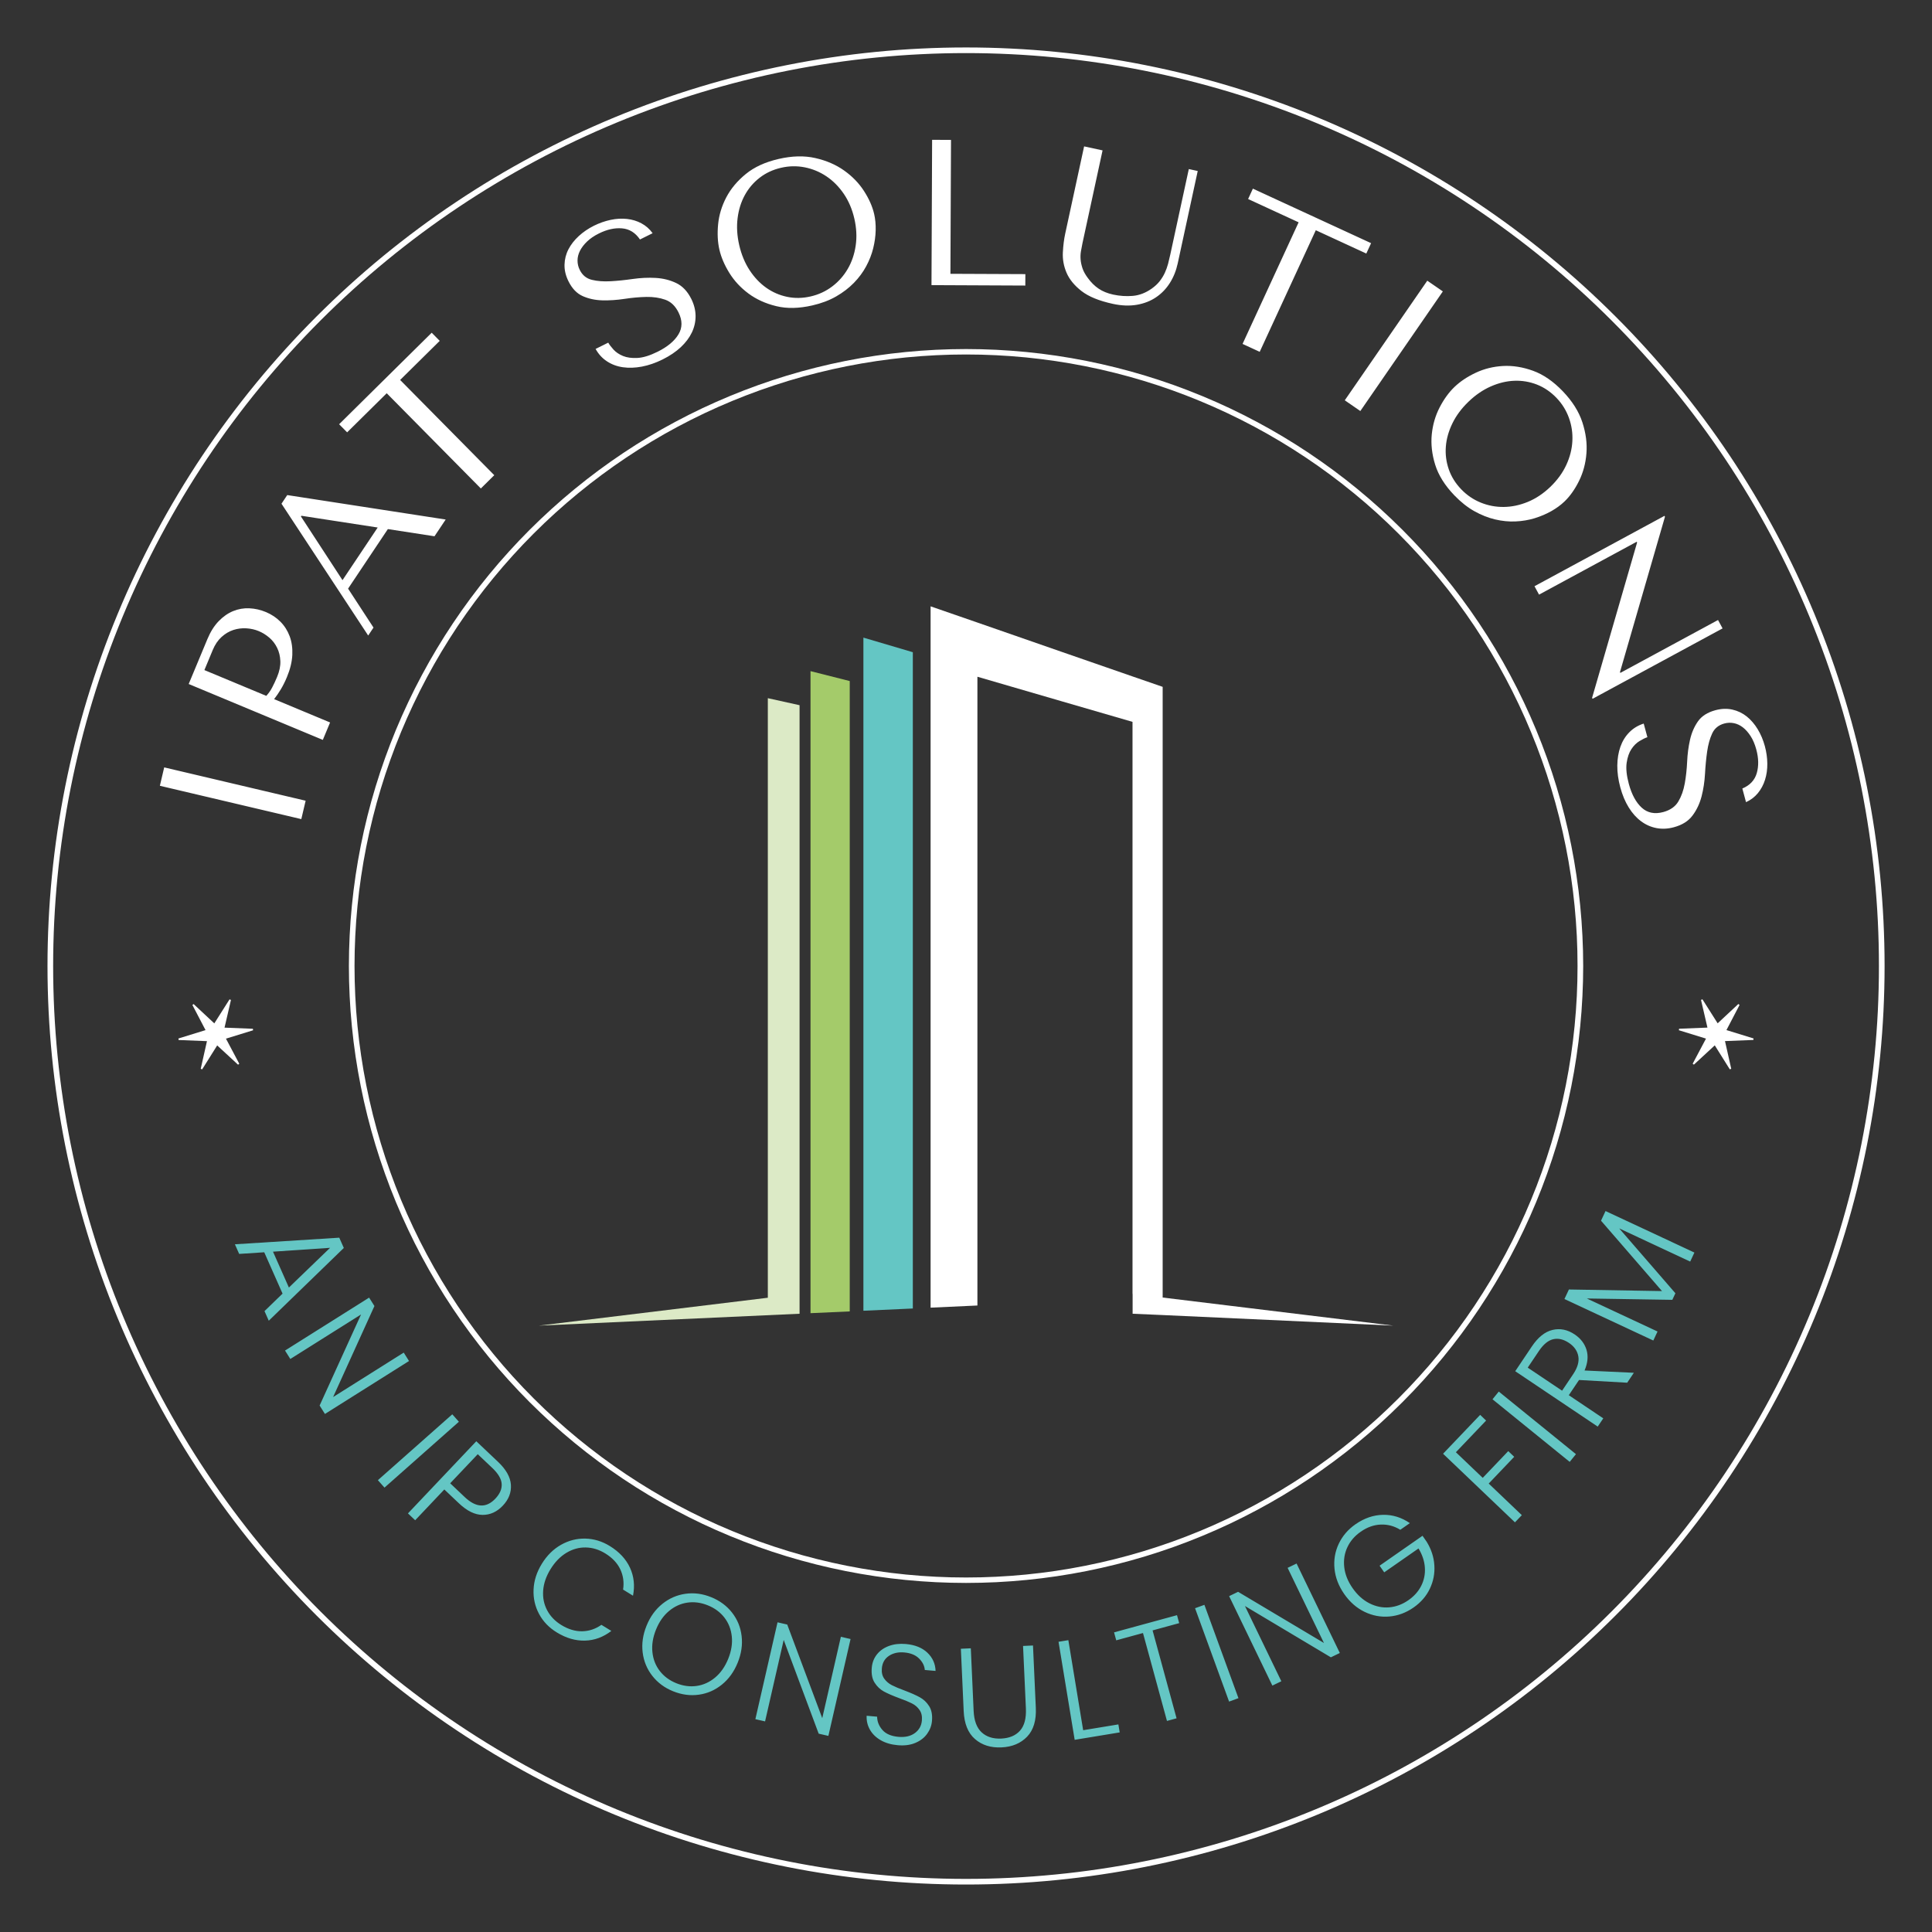 <svg xmlns="http://www.w3.org/2000/svg" xmlns:xlink="http://www.w3.org/1999/xlink" width="500" zoomAndPan="magnify" viewBox="0 0 375 375" height="500" preserveAspectRatio="xMidYMid meet" version="1.0"><rect x="0" y="0" width="375" height="375" fill="#333333" stroke="none"/><defs><clipPath id="022e53c9b1"><path d="M 180 117.691 L 270.441 117.691 L 270.441 257.305 L 180 257.305 Z M 180 117.691 " clip-rule="nonzero"/></clipPath><clipPath id="01835361c8"><path d="M 104.574 135 L 156 135 L 156 257.305 L 104.574 257.305 Z M 104.574 135 " clip-rule="nonzero"/></clipPath><clipPath id="e0983d5f9d"><path d="M 34 193 L 50 193 L 50 208 L 34 208 Z M 34 193 " clip-rule="nonzero"/></clipPath><clipPath id="a12360bdc2"><path d="M 27.578 227.516 L 21.906 184.086 L 65.336 178.418 L 71.008 221.848 Z M 27.578 227.516 " clip-rule="nonzero"/></clipPath><clipPath id="23faba25b3"><path d="M 32.289 212.961 L 29.48 191.457 L 50.988 188.648 L 53.797 210.152 Z M 32.289 212.961 " clip-rule="nonzero"/></clipPath><clipPath id="78b77d4d89"><path d="M 325 193 L 341 193 L 341 208 L 325 208 Z M 325 193 " clip-rule="nonzero"/></clipPath><clipPath id="801c16f8b5"><path d="M 346.508 234.484 L 352.18 191.055 L 308.75 185.387 L 303.078 228.816 Z M 346.508 234.484 " clip-rule="nonzero"/></clipPath><clipPath id="0fd82c3dc2"><path d="M 342.707 212.953 L 345.516 191.445 L 324.008 188.637 L 321.199 210.145 Z M 342.707 212.953 " clip-rule="nonzero"/></clipPath></defs><path fill="#ffffff" d="M 31.031 152.52 L 58.484 158.988 L 59.324 155.418 L 31.871 148.949 L 31.031 152.52 M 53.207 135.703 C 53.652 135.133 54.082 134.496 54.504 133.801 C 54.926 133.102 55.324 132.305 55.695 131.414 C 56.324 129.902 56.672 128.473 56.738 127.133 C 56.801 125.793 56.629 124.578 56.223 123.492 C 55.816 122.406 55.219 121.469 54.43 120.672 C 53.641 119.879 52.699 119.254 51.609 118.797 C 50.57 118.363 49.5 118.121 48.398 118.07 C 47.301 118.02 46.25 118.203 45.25 118.613 C 44.246 119.027 43.312 119.676 42.449 120.566 C 41.582 121.457 40.848 122.625 40.25 124.062 L 36.625 132.766 L 62.66 143.613 L 64.07 140.23 L 53.207 135.703 M 39.672 130.062 L 41.297 126.156 C 41.73 125.113 42.301 124.273 43.004 123.637 C 43.703 123 44.469 122.547 45.293 122.277 C 46.117 122.012 46.961 121.902 47.828 121.957 C 48.691 122.012 49.496 122.195 50.238 122.504 C 50.957 122.805 51.637 123.227 52.27 123.766 C 52.902 124.305 53.406 124.961 53.785 125.73 C 54.164 126.496 54.375 127.355 54.414 128.305 C 54.457 129.254 54.246 130.285 53.781 131.402 C 53.461 132.172 53.133 132.863 52.805 133.484 C 52.473 134.102 52.098 134.629 51.684 135.066 L 39.672 130.062 M 75.285 102.695 L 84.336 104.09 L 86.508 100.84 L 55.754 96.094 L 54.637 97.77 L 71.465 123.355 L 72.496 121.812 L 67.562 114.254 L 75.285 102.695 M 73.309 102.391 L 66.48 112.609 L 58.41 100.242 L 58.5 100.109 L 73.309 102.391 M 95.938 92.234 L 77.668 73.75 L 85.352 66.16 L 83.793 64.582 L 65.824 82.344 L 67.379 83.918 L 75.062 76.328 L 93.332 94.812 L 95.938 92.234 M 115.605 67.727 C 116.168 68.738 116.902 69.543 117.816 70.137 C 118.727 70.734 119.754 71.117 120.902 71.281 C 122.051 71.445 123.281 71.406 124.598 71.156 C 125.914 70.906 127.258 70.441 128.629 69.762 C 130.023 69.066 131.195 68.273 132.148 67.383 C 133.098 66.488 133.816 65.531 134.301 64.512 C 134.781 63.492 135.02 62.43 135.012 61.324 C 135 60.219 134.727 59.125 134.191 58.043 C 133.449 56.551 132.469 55.516 131.25 54.938 C 130.031 54.355 128.707 54.027 127.27 53.945 C 125.836 53.863 124.355 53.93 122.828 54.148 C 121.301 54.367 119.859 54.516 118.504 54.59 C 117.145 54.664 115.938 54.574 114.883 54.316 C 113.824 54.062 113.039 53.418 112.527 52.383 C 112.238 51.805 112.098 51.203 112.098 50.57 C 112.098 49.941 112.254 49.316 112.562 48.699 C 112.871 48.082 113.328 47.477 113.938 46.891 C 114.543 46.305 115.316 45.777 116.254 45.312 C 117.82 44.535 119.312 44.203 120.734 44.324 C 122.16 44.441 123.32 45.16 124.219 46.484 L 126.672 45.266 C 126.086 44.449 125.363 43.809 124.504 43.352 C 123.648 42.891 122.711 42.605 121.695 42.496 C 120.68 42.387 119.625 42.445 118.523 42.676 C 117.426 42.91 116.344 43.289 115.285 43.812 C 114.18 44.363 113.199 45.031 112.344 45.816 C 111.488 46.602 110.82 47.457 110.336 48.387 C 109.855 49.316 109.598 50.312 109.574 51.375 C 109.547 52.441 109.801 53.512 110.34 54.594 C 111.043 56.016 111.973 56.977 113.125 57.484 C 114.277 57.992 115.543 58.262 116.926 58.297 C 118.309 58.332 119.738 58.234 121.215 58.012 C 122.691 57.785 124.109 57.66 125.461 57.633 C 126.812 57.605 128.035 57.789 129.125 58.176 C 130.219 58.562 131.074 59.379 131.695 60.633 C 132.473 62.195 132.469 63.621 131.684 64.91 C 130.902 66.199 129.559 67.316 127.66 68.262 C 126.145 69.016 124.828 69.422 123.719 69.477 C 122.605 69.535 121.672 69.406 120.918 69.094 C 120.16 68.777 119.551 68.367 119.09 67.863 C 118.629 67.355 118.285 66.906 118.059 66.508 L 115.605 67.727 M 139.637 48.473 C 139.977 49.938 140.617 51.438 141.562 52.969 C 142.512 54.504 143.746 55.836 145.277 56.973 C 146.809 58.109 148.609 58.926 150.684 59.426 C 152.754 59.93 155.086 59.879 157.68 59.281 C 159.434 58.879 160.973 58.297 162.301 57.535 C 163.625 56.773 164.773 55.895 165.746 54.898 C 166.715 53.906 167.508 52.832 168.125 51.684 C 168.742 50.535 169.199 49.371 169.488 48.188 C 169.781 47 169.941 45.84 169.969 44.703 C 169.996 43.57 169.898 42.516 169.676 41.547 C 169.336 40.082 168.676 38.586 167.691 37.062 C 166.707 35.539 165.422 34.215 163.84 33.094 C 162.258 31.969 160.395 31.164 158.258 30.68 C 156.121 30.191 153.742 30.25 151.125 30.855 C 148.531 31.453 146.414 32.422 144.766 33.77 C 143.117 35.113 141.855 36.625 140.973 38.301 C 140.094 39.98 139.562 41.723 139.387 43.527 C 139.211 45.332 139.293 46.98 139.637 48.473 M 143.484 47.586 C 143.062 45.754 142.957 44.008 143.168 42.344 C 143.375 40.684 143.844 39.191 144.574 37.863 C 145.301 36.539 146.262 35.414 147.457 34.492 C 148.648 33.57 150.031 32.926 151.602 32.566 C 153.145 32.207 154.676 32.18 156.191 32.477 C 157.707 32.777 159.109 33.355 160.398 34.219 C 161.684 35.078 162.805 36.203 163.762 37.598 C 164.715 38.988 165.406 40.602 165.828 42.434 C 166.25 44.266 166.336 46.02 166.086 47.688 C 165.84 49.359 165.324 50.863 164.543 52.199 C 163.762 53.539 162.758 54.672 161.523 55.605 C 160.293 56.535 158.902 57.18 157.359 57.535 C 155.789 57.898 154.266 57.926 152.789 57.617 C 151.312 57.312 149.953 56.723 148.719 55.848 C 147.484 54.977 146.41 53.836 145.492 52.438 C 144.578 51.035 143.91 49.418 143.484 47.586 M 180.801 55.344 L 180.922 27.137 L 184.59 27.156 L 184.477 53.145 L 199.023 53.207 L 199.012 55.426 L 180.801 55.344 M 210.426 28.414 L 206.758 45.348 C 206.523 46.426 206.371 47.637 206.301 48.98 C 206.227 50.324 206.465 51.641 207.012 52.93 C 207.559 54.215 208.523 55.398 209.91 56.484 C 211.297 57.566 213.328 58.398 216.008 58.98 C 217.688 59.344 219.234 59.402 220.648 59.16 C 222.062 58.918 223.309 58.43 224.387 57.703 C 225.465 56.973 226.359 56.047 227.07 54.922 C 227.781 53.801 228.285 52.543 228.59 51.148 L 232.477 33.191 L 230.746 32.816 L 227.137 49.477 C 227.012 50.051 226.871 50.633 226.719 51.219 C 226.562 51.805 226.355 52.379 226.098 52.941 C 225.84 53.504 225.508 54.043 225.109 54.559 C 224.707 55.078 224.184 55.57 223.531 56.031 C 222.363 56.852 221.152 57.316 219.891 57.43 C 218.629 57.539 217.355 57.457 216.066 57.18 C 214.965 56.938 214.023 56.559 213.246 56.031 C 212.465 55.504 211.77 54.816 211.156 53.969 C 210.664 53.312 210.32 52.691 210.117 52.098 C 209.918 51.504 209.793 50.934 209.746 50.387 C 209.699 49.84 209.723 49.305 209.809 48.773 C 209.895 48.242 209.996 47.715 210.109 47.188 L 214.008 29.191 L 210.426 28.414 M 244.508 68.289 L 255.395 44.688 L 265.199 49.211 L 266.129 47.199 L 243.184 36.617 L 242.258 38.629 L 252.062 43.152 L 241.18 66.754 L 244.508 68.289 M 277.035 54.48 L 261.02 77.699 L 264.039 79.781 L 280.055 56.562 L 277.035 54.48 M 282.312 75.109 C 281.227 76.148 280.27 77.469 279.438 79.066 C 278.609 80.664 278.098 82.414 277.906 84.309 C 277.719 86.203 277.938 88.172 278.57 90.207 C 279.203 92.242 280.441 94.219 282.285 96.141 C 283.531 97.438 284.82 98.461 286.152 99.211 C 287.488 99.957 288.832 100.496 290.184 100.816 C 291.535 101.137 292.859 101.27 294.164 101.211 C 295.465 101.152 296.699 100.945 297.867 100.59 C 299.035 100.23 300.109 99.773 301.102 99.215 C 302.09 98.656 302.945 98.031 303.66 97.344 C 304.746 96.301 305.691 94.969 306.492 93.34 C 307.297 91.711 307.773 89.934 307.926 87.996 C 308.082 86.062 307.816 84.051 307.137 81.969 C 306.457 79.883 305.188 77.871 303.328 75.934 C 301.484 74.016 299.566 72.695 297.566 71.969 C 295.566 71.246 293.621 70.934 291.727 71.039 C 289.836 71.145 288.07 71.582 286.43 72.355 C 284.789 73.129 283.418 74.047 282.312 75.109 M 285.047 77.957 C 286.402 76.652 287.848 75.668 289.383 74.996 C 290.914 74.324 292.438 73.961 293.949 73.906 C 295.461 73.852 296.918 74.098 298.324 74.648 C 299.727 75.199 300.988 76.059 302.105 77.219 C 303.203 78.363 304.012 79.664 304.531 81.117 C 305.055 82.57 305.277 84.07 305.195 85.617 C 305.117 87.164 304.727 88.707 304.02 90.238 C 303.312 91.773 302.281 93.191 300.926 94.496 C 299.57 95.797 298.109 96.77 296.551 97.414 C 294.988 98.055 293.434 98.383 291.883 98.398 C 290.336 98.418 288.844 98.133 287.414 97.555 C 285.98 96.973 284.715 96.113 283.617 94.969 C 282.5 93.805 281.695 92.512 281.203 91.086 C 280.711 89.66 280.52 88.195 280.637 86.688 C 280.754 85.18 281.18 83.672 281.914 82.168 C 282.645 80.66 283.691 79.258 285.047 77.957 M 333.469 120.344 L 314.512 130.605 L 314.434 130.465 L 323.168 100.305 L 323.074 100.125 L 297.844 113.785 L 298.727 115.418 L 317.684 105.152 L 317.762 105.293 L 309.023 135.453 L 309.121 135.633 L 334.352 121.973 L 333.469 120.344 M 319.043 140.445 C 317.941 140.797 317.008 141.363 316.246 142.141 C 315.48 142.918 314.906 143.852 314.52 144.945 C 314.133 146.035 313.934 147.254 313.918 148.594 C 313.906 149.93 314.098 151.34 314.496 152.82 C 314.902 154.324 315.453 155.629 316.141 156.734 C 316.828 157.844 317.625 158.734 318.531 159.406 C 319.438 160.082 320.434 160.523 321.52 160.73 C 322.605 160.938 323.73 160.883 324.898 160.566 C 326.508 160.133 327.715 159.375 328.52 158.293 C 329.328 157.215 329.91 155.977 330.273 154.586 C 330.633 153.195 330.855 151.73 330.941 150.188 C 331.027 148.648 331.164 147.207 331.359 145.859 C 331.551 144.516 331.875 143.348 332.332 142.363 C 332.789 141.375 333.574 140.734 334.691 140.43 C 335.312 140.262 335.934 140.242 336.551 140.367 C 337.168 140.492 337.75 140.766 338.297 141.188 C 338.844 141.613 339.344 142.18 339.801 142.891 C 340.258 143.602 340.621 144.465 340.895 145.473 C 341.352 147.16 341.383 148.688 340.988 150.062 C 340.594 151.434 339.66 152.43 338.188 153.051 L 338.902 155.699 C 339.816 155.281 340.586 154.699 341.203 153.949 C 341.82 153.195 342.285 152.336 342.59 151.359 C 342.898 150.387 343.047 149.34 343.035 148.215 C 343.023 147.09 342.863 145.957 342.555 144.816 C 342.23 143.625 341.77 142.531 341.168 141.539 C 340.566 140.547 339.855 139.723 339.039 139.066 C 338.223 138.414 337.293 137.969 336.258 137.734 C 335.219 137.5 334.117 137.539 332.949 137.855 C 331.422 138.27 330.293 138.988 329.57 140.02 C 328.848 141.051 328.336 142.238 328.031 143.59 C 327.727 144.938 327.539 146.355 327.473 147.852 C 327.402 149.344 327.25 150.758 327.008 152.086 C 326.77 153.418 326.355 154.582 325.762 155.574 C 325.168 156.57 324.195 157.25 322.848 157.617 C 321.164 158.07 319.766 157.789 318.652 156.766 C 317.543 155.746 316.711 154.211 316.156 152.16 C 315.715 150.527 315.574 149.16 315.734 148.059 C 315.898 146.957 316.207 146.066 316.664 145.387 C 317.117 144.707 317.641 144.191 318.227 143.84 C 318.812 143.484 319.324 143.234 319.758 143.09 L 319.043 140.445 " fill-opacity="1" fill-rule="nonzero"/><path fill="#64c6c4" d="M 54.844 251.09 L 51.289 243.066 L 46.422 243.383 L 45.594 241.516 L 65.852 240.234 L 66.734 242.227 L 52.168 256.352 L 51.34 254.484 L 54.844 251.09 M 56.074 249.91 L 64.066 242.203 L 52.988 242.949 L 56.074 249.91 M 63.07 274.449 L 62.039 272.812 L 70.082 255.133 L 56.352 263.777 L 55.324 262.141 L 71.645 251.867 L 72.676 253.5 L 64.656 271.168 L 78.363 262.539 L 79.391 264.172 L 63.07 274.449 M 89.07 275.961 L 74.629 288.746 L 73.348 287.301 L 87.789 274.516 L 89.07 275.961 M 93.656 294.039 C 92.172 294.027 90.641 293.277 89.066 291.781 L 86.242 289.105 L 80.586 295.078 L 79.184 293.75 L 92.449 279.746 L 96.676 283.75 C 98.238 285.23 99.07 286.715 99.168 288.199 C 99.266 289.688 98.742 291.039 97.59 292.254 C 96.449 293.457 95.141 294.051 93.656 294.039 M 96.148 290.887 C 97.031 289.953 97.441 289 97.375 288.023 C 97.312 287.051 96.703 286.02 95.555 284.934 L 92.73 282.258 L 87.379 287.906 L 90.203 290.582 C 92.395 292.656 94.375 292.758 96.148 290.887 M 108.895 299.844 C 110.383 299.004 111.961 298.602 113.621 298.641 C 115.281 298.68 116.863 299.16 118.367 300.086 C 120.199 301.215 121.504 302.617 122.277 304.289 C 123.051 305.965 123.246 307.777 122.867 309.727 L 120.941 308.539 C 121.156 307.137 120.973 305.828 120.398 304.605 C 119.82 303.387 118.848 302.359 117.484 301.52 C 116.277 300.777 115.02 300.391 113.711 300.363 C 112.398 300.332 111.145 300.68 109.945 301.398 C 108.746 302.121 107.719 303.176 106.859 304.57 C 106 305.965 105.523 307.355 105.426 308.742 C 105.328 310.129 105.59 311.402 106.203 312.559 C 106.82 313.715 107.73 314.664 108.938 315.406 C 110.301 316.246 111.656 316.652 113 316.629 C 114.344 316.602 115.59 316.184 116.734 315.379 L 118.66 316.562 C 117.102 317.762 115.398 318.391 113.551 318.441 C 111.707 318.492 109.875 317.961 108.055 316.84 C 106.551 315.918 105.41 314.723 104.625 313.258 C 103.844 311.793 103.488 310.207 103.566 308.504 C 103.641 306.801 104.176 305.145 105.168 303.531 C 106.16 301.918 107.402 300.688 108.895 299.844 M 126.617 325.289 C 125.582 323.969 124.957 322.457 124.742 320.754 C 124.531 319.051 124.777 317.32 125.488 315.566 C 126.195 313.809 127.219 312.391 128.559 311.312 C 129.895 310.238 131.395 309.582 133.055 309.352 C 134.715 309.121 136.375 309.336 138.027 310.008 C 139.699 310.68 141.051 311.68 142.086 313 C 143.121 314.32 143.742 315.828 143.945 317.531 C 144.152 319.23 143.902 320.957 143.191 322.715 C 142.48 324.473 141.461 325.891 140.133 326.969 C 138.805 328.051 137.309 328.707 135.648 328.938 C 133.988 329.172 132.32 328.949 130.648 328.273 C 128.996 327.605 127.652 326.609 126.617 325.289 M 135.234 327.238 C 136.539 327.051 137.73 326.508 138.812 325.602 C 139.891 324.699 140.734 323.488 141.348 321.973 C 141.961 320.453 142.191 319 142.039 317.609 C 141.887 316.219 141.406 315 140.598 313.961 C 139.789 312.918 138.719 312.129 137.387 311.594 C 136.059 311.055 134.738 310.879 133.434 311.066 C 132.129 311.254 130.938 311.793 129.863 312.688 C 128.785 313.586 127.941 314.789 127.328 316.309 C 126.715 317.828 126.484 319.285 126.633 320.684 C 126.781 322.082 127.262 323.305 128.07 324.344 C 128.879 325.387 129.949 326.176 131.281 326.715 C 132.609 327.25 133.93 327.426 135.234 327.238 M 160.789 336.934 L 158.906 336.504 L 152.117 318.305 L 148.5 334.121 L 146.617 333.691 L 150.918 314.891 L 152.801 315.32 L 159.598 333.492 L 163.211 317.703 L 165.094 318.133 L 160.789 336.934 M 170.965 337.785 C 170.043 337.262 169.34 336.578 168.859 335.742 C 168.383 334.906 168.168 334 168.215 333.027 L 170.25 333.207 C 170.258 334.148 170.598 335.008 171.27 335.777 C 171.938 336.547 172.98 336.996 174.391 337.121 C 175.691 337.234 176.75 336.992 177.57 336.391 C 178.391 335.789 178.848 334.977 178.938 333.949 C 179.012 333.125 178.859 332.441 178.48 331.902 C 178.105 331.359 177.617 330.938 177.016 330.637 C 176.414 330.332 175.578 329.988 174.504 329.598 C 173.254 329.133 172.266 328.703 171.543 328.309 C 170.82 327.91 170.227 327.34 169.758 326.598 C 169.285 325.855 169.105 324.887 169.211 323.695 C 169.297 322.707 169.633 321.844 170.215 321.113 C 170.797 320.379 171.574 319.836 172.551 319.477 C 173.523 319.121 174.613 318.996 175.824 319.102 C 177.602 319.262 178.996 319.824 180.008 320.789 C 181.023 321.758 181.551 322.938 181.594 324.324 L 179.504 324.141 C 179.445 323.34 179.078 322.602 178.398 321.922 C 177.719 321.242 176.758 320.848 175.512 320.738 C 174.359 320.637 173.367 320.855 172.543 321.402 C 171.719 321.949 171.262 322.75 171.168 323.816 C 171.094 324.621 171.25 325.289 171.625 325.82 C 172.004 326.355 172.496 326.777 173.105 327.09 C 173.715 327.402 174.547 327.754 175.602 328.141 C 176.816 328.602 177.797 329.035 178.535 329.441 C 179.273 329.848 179.879 330.422 180.348 331.168 C 180.816 331.91 181 332.867 180.895 334.043 C 180.816 334.938 180.504 335.77 179.953 336.535 C 179.406 337.297 178.645 337.887 177.664 338.297 C 176.688 338.711 175.547 338.859 174.246 338.742 C 172.98 338.629 171.887 338.312 170.965 337.785 M 188.434 319.934 L 188.98 332.062 C 189.066 333.977 189.586 335.371 190.535 336.246 C 191.488 337.125 192.754 337.527 194.336 337.457 C 195.914 337.383 197.129 336.875 197.98 335.926 C 198.832 334.973 199.211 333.535 199.125 331.605 L 198.574 319.477 L 200.504 319.391 L 201.051 331.488 C 201.164 333.934 200.598 335.801 199.359 337.09 C 198.117 338.379 196.461 339.074 194.383 339.168 C 192.309 339.262 190.594 338.723 189.242 337.547 C 187.891 336.375 187.16 334.566 187.051 332.125 L 186.504 320.023 L 188.434 319.934 M 210.242 335.832 L 217.078 334.707 L 217.332 336.258 L 208.594 337.699 L 205.461 318.668 L 207.367 318.355 L 210.242 335.832 M 228.457 313.504 L 228.879 315.051 L 223.715 316.461 L 228.371 333.523 L 226.508 334.031 L 221.852 316.969 L 216.66 318.387 L 216.238 316.84 L 228.457 313.504 M 233.773 311.496 L 240.383 329.613 L 238.566 330.277 L 231.961 312.156 L 233.773 311.496 M 260.059 320.844 L 258.32 321.684 L 241.645 311.727 L 248.707 326.332 L 246.965 327.172 L 238.574 309.809 L 240.312 308.969 L 256.977 318.902 L 249.926 304.32 L 251.664 303.48 L 260.059 320.844 M 271.797 296.93 C 270.617 296.203 269.359 295.867 268.016 295.918 C 266.672 295.965 265.371 296.43 264.121 297.301 C 262.941 298.121 262.074 299.129 261.52 300.324 C 260.961 301.52 260.762 302.809 260.918 304.191 C 261.074 305.574 261.613 306.93 262.539 308.258 C 263.465 309.586 264.551 310.566 265.801 311.199 C 267.047 311.832 268.328 312.094 269.641 311.984 C 270.957 311.875 272.203 311.41 273.379 310.59 C 274.48 309.824 275.309 308.895 275.859 307.805 C 276.41 306.711 276.648 305.539 276.566 304.281 C 276.488 303.027 276.078 301.781 275.332 300.555 L 268.676 305.191 L 267.777 303.902 L 276.109 298.094 L 276.914 299.25 C 277.805 300.691 278.305 302.211 278.406 303.809 C 278.512 305.406 278.219 306.926 277.531 308.371 C 276.844 309.812 275.793 311.027 274.375 312.016 C 272.91 313.035 271.344 313.617 269.672 313.762 C 268 313.906 266.395 313.602 264.848 312.852 C 263.305 312.102 261.992 310.945 260.91 309.395 C 259.824 307.84 259.199 306.207 259.027 304.496 C 258.859 302.789 259.129 301.176 259.844 299.66 C 260.559 298.141 261.645 296.871 263.109 295.852 C 264.801 294.676 266.574 294.066 268.43 294.027 C 270.289 293.988 272.027 294.527 273.652 295.637 L 271.797 296.93 M 287.297 274.625 L 288.453 275.73 L 282.586 281.879 L 287.797 286.852 L 292.75 281.66 L 293.906 282.766 L 288.957 287.957 L 295.387 294.09 L 294.051 295.484 L 280.098 282.172 L 287.297 274.625 M 290.91 270.102 L 305.891 282.25 L 304.676 283.75 L 289.695 271.602 L 290.91 270.102 M 315.84 268.383 L 306.488 267.855 L 304.504 270.809 L 311.195 275.301 L 310.117 276.902 L 294.105 266.152 L 297.332 261.344 C 298.535 259.555 299.871 258.488 301.348 258.137 C 302.82 257.789 304.254 258.078 305.645 259.012 C 306.805 259.793 307.57 260.789 307.941 262 C 308.312 263.215 308.184 264.551 307.559 266.012 L 317.129 266.457 L 315.84 268.383 M 303.199 269.934 L 305.367 266.703 C 306.207 265.449 306.535 264.301 306.352 263.258 C 306.164 262.215 305.562 261.348 304.539 260.66 C 303.484 259.953 302.465 259.715 301.48 259.941 C 300.5 260.168 299.566 260.938 298.684 262.25 L 296.531 265.457 L 303.199 269.934 M 311.633 235.062 L 328.883 243.121 L 328.066 244.871 L 314.293 238.438 L 325.195 251.02 L 324.598 252.297 L 308 252.035 L 321.727 258.445 L 320.906 260.195 L 303.656 252.137 L 304.523 250.289 L 322.59 250.598 L 310.758 236.938 L 311.633 235.062 " fill-opacity="1" fill-rule="nonzero"/><path fill="#64c6c4" d="M 177.18 253.98 L 177.18 126.594 L 167.586 123.762 L 167.586 254.414 Z M 177.18 253.98 " fill-opacity="1" fill-rule="evenodd"/><path fill="#a4cb6a" d="M 164.934 254.543 L 164.934 132.191 L 157.32 130.266 L 157.32 254.887 Z M 164.934 254.543 " fill-opacity="1" fill-rule="evenodd"/><g clip-path="url(#022e53c9b1)"><path fill="#ffffff" d="M 219.84 251.145 L 219.84 254.996 L 225.672 255.25 L 270.457 257.305 L 225.672 251.852 L 225.672 133.316 L 219.84 131.301 L 206.066 126.523 L 189.715 120.836 L 180.629 117.691 L 180.629 253.816 L 189.715 253.398 L 189.715 131.355 L 206.066 136.117 L 219.82 140.113 L 219.82 251.145 Z M 219.84 251.145 " fill-opacity="1" fill-rule="evenodd"/></g><g clip-path="url(#01835361c8)"><path fill="#dceac6" d="M 155.195 251.145 L 155.195 254.996 L 104.574 257.305 L 149.035 251.891 L 149.035 135.516 L 155.195 136.879 Z M 155.195 251.145 " fill-opacity="1" fill-rule="evenodd"/></g><path fill="#ffffff" d="M 67.719 187.496 C 67.719 185.539 67.77 183.578 67.867 181.621 C 67.961 179.664 68.105 177.711 68.301 175.758 C 68.492 173.809 68.734 171.863 69.02 169.926 C 69.309 167.988 69.645 166.055 70.027 164.133 C 70.41 162.211 70.84 160.301 71.316 158.398 C 71.793 156.5 72.316 154.609 72.887 152.734 C 73.457 150.859 74.07 149 74.734 147.152 C 75.395 145.309 76.098 143.48 76.848 141.668 C 77.602 139.859 78.395 138.066 79.234 136.297 C 80.07 134.523 80.953 132.773 81.879 131.047 C 82.801 129.316 83.77 127.613 84.777 125.934 C 85.785 124.25 86.832 122.598 87.922 120.969 C 89.012 119.336 90.141 117.734 91.309 116.16 C 92.477 114.586 93.68 113.043 94.926 111.527 C 96.168 110.012 97.449 108.531 98.766 107.078 C 100.082 105.625 101.434 104.207 102.82 102.82 C 104.207 101.438 105.625 100.086 107.078 98.77 C 108.531 97.453 110.012 96.172 111.527 94.93 C 113.043 93.688 114.59 92.48 116.164 91.312 C 117.738 90.148 119.34 89.02 120.969 87.93 C 122.598 86.84 124.254 85.793 125.938 84.785 C 127.617 83.777 129.324 82.812 131.051 81.891 C 132.781 80.965 134.531 80.086 136.301 79.246 C 138.074 78.41 139.867 77.617 141.676 76.867 C 143.488 76.117 145.316 75.41 147.16 74.75 C 149.008 74.09 150.867 73.477 152.742 72.906 C 154.617 72.34 156.508 71.816 158.406 71.34 C 160.309 70.863 162.223 70.434 164.145 70.051 C 166.066 69.668 167.996 69.336 169.934 69.047 C 171.875 68.758 173.816 68.52 175.77 68.328 C 177.719 68.137 179.672 67.992 181.633 67.895 C 183.59 67.801 185.547 67.75 187.508 67.75 C 189.469 67.75 191.426 67.801 193.383 67.895 C 195.34 67.992 197.297 68.137 199.246 68.328 C 201.195 68.52 203.141 68.758 205.082 69.047 C 207.02 69.336 208.949 69.668 210.871 70.051 C 212.793 70.434 214.707 70.863 216.609 71.34 C 218.508 71.816 220.398 72.34 222.273 72.906 C 224.148 73.477 226.008 74.09 227.855 74.75 C 229.699 75.41 231.527 76.117 233.34 76.867 C 235.148 77.617 236.941 78.41 238.715 79.246 C 240.484 80.086 242.234 80.965 243.965 81.891 C 245.691 82.812 247.398 83.777 249.078 84.785 C 250.762 85.793 252.414 86.84 254.047 87.93 C 255.676 89.02 257.277 90.148 258.852 91.312 C 260.426 92.48 261.973 93.688 263.488 94.93 C 265 96.172 266.484 97.453 267.938 98.77 C 269.391 100.086 270.809 101.438 272.195 102.82 C 273.582 104.207 274.934 105.625 276.25 107.078 C 277.566 108.531 278.848 110.012 280.09 111.527 C 281.336 113.043 282.539 114.586 283.707 116.16 C 284.875 117.734 286.004 119.336 287.094 120.969 C 288.184 122.598 289.23 124.25 290.238 125.934 C 291.246 127.613 292.215 129.316 293.137 131.047 C 294.062 132.773 294.945 134.523 295.781 136.297 C 296.621 138.066 297.414 139.859 298.164 141.668 C 298.918 143.48 299.621 145.309 300.281 147.152 C 300.945 149 301.559 150.859 302.129 152.734 C 302.699 154.609 303.223 156.5 303.699 158.398 C 304.176 160.301 304.605 162.211 304.988 164.133 C 305.371 166.055 305.707 167.988 305.992 169.926 C 306.281 171.863 306.523 173.809 306.715 175.758 C 306.906 177.711 307.055 179.664 307.148 181.621 C 307.246 183.578 307.297 185.539 307.297 187.496 C 307.297 189.457 307.246 191.418 307.148 193.375 C 307.055 195.332 306.906 197.285 306.715 199.238 C 306.523 201.188 306.281 203.133 305.992 205.07 C 305.707 207.008 305.371 208.941 304.988 210.863 C 304.605 212.785 304.176 214.695 303.699 216.598 C 303.223 218.496 302.699 220.387 302.129 222.262 C 301.559 224.137 300.945 225.996 300.281 227.844 C 299.621 229.688 298.918 231.516 298.164 233.328 C 297.414 235.137 296.621 236.93 295.781 238.699 C 294.945 240.473 294.062 242.223 293.137 243.949 C 292.215 245.68 291.246 247.383 290.238 249.062 C 289.23 250.746 288.184 252.398 287.094 254.027 C 286.004 255.66 284.875 257.262 283.707 258.836 C 282.539 260.41 281.336 261.953 280.09 263.469 C 278.848 264.984 277.566 266.465 276.25 267.918 C 274.934 269.371 273.582 270.789 272.195 272.176 C 270.809 273.559 269.391 274.91 267.938 276.227 C 266.484 277.543 265 278.824 263.488 280.066 C 261.973 281.309 260.426 282.516 258.852 283.68 C 257.277 284.848 255.676 285.977 254.047 287.066 C 252.414 288.156 250.762 289.203 249.078 290.211 C 247.398 291.219 245.691 292.184 243.965 293.105 C 242.234 294.031 240.484 294.91 238.715 295.75 C 236.941 296.586 235.148 297.379 233.34 298.129 C 231.527 298.879 229.699 299.586 227.855 300.246 C 226.008 300.906 224.148 301.52 222.273 302.09 C 220.398 302.656 218.508 303.18 216.609 303.656 C 214.707 304.133 212.793 304.562 210.871 304.945 C 208.949 305.328 207.02 305.66 205.082 305.949 C 203.141 306.238 201.195 306.477 199.246 306.668 C 197.297 306.859 195.34 307.004 193.383 307.102 C 191.426 307.195 189.469 307.246 187.508 307.246 C 185.547 307.246 183.59 307.195 181.633 307.102 C 179.672 307.004 177.719 306.859 175.77 306.668 C 173.816 306.477 171.875 306.238 169.934 305.949 C 167.996 305.66 166.066 305.328 164.145 304.945 C 162.223 304.562 160.309 304.133 158.406 303.656 C 156.508 303.18 154.617 302.656 152.742 302.09 C 150.867 301.52 149.008 300.906 147.16 300.246 C 145.316 299.586 143.488 298.879 141.676 298.129 C 139.867 297.379 138.074 296.586 136.301 295.75 C 134.531 294.91 132.781 294.031 131.051 293.105 C 129.324 292.184 127.617 291.219 125.938 290.211 C 124.254 289.203 122.598 288.156 120.969 287.066 C 119.34 285.977 117.738 284.848 116.164 283.68 C 114.59 282.516 113.043 281.309 111.527 280.066 C 110.012 278.824 108.531 277.543 107.078 276.227 C 105.625 274.91 104.207 273.559 102.82 272.176 C 101.434 270.789 100.082 269.371 98.766 267.918 C 97.449 266.465 96.168 264.984 94.926 263.469 C 93.68 261.953 92.477 260.41 91.309 258.836 C 90.141 257.262 89.012 255.66 87.922 254.027 C 86.832 252.398 85.785 250.746 84.777 249.062 C 83.77 247.383 82.801 245.68 81.879 243.949 C 80.953 242.223 80.07 240.473 79.234 238.699 C 78.395 236.93 77.602 235.137 76.848 233.328 C 76.098 231.516 75.395 229.688 74.734 227.844 C 74.07 225.996 73.457 224.137 72.887 222.262 C 72.316 220.387 71.793 218.496 71.316 216.598 C 70.84 214.695 70.41 212.785 70.027 210.863 C 69.645 208.941 69.309 207.008 69.02 205.07 C 68.734 203.133 68.492 201.188 68.301 199.238 C 68.105 197.285 67.961 195.332 67.867 193.375 C 67.77 191.418 67.719 189.457 67.719 187.496 Z M 68.812 187.496 C 68.812 189.441 68.863 191.383 68.957 193.32 C 69.051 195.262 69.195 197.199 69.387 199.133 C 69.574 201.066 69.812 202.992 70.098 204.914 C 70.383 206.836 70.715 208.75 71.094 210.652 C 71.473 212.559 71.898 214.453 72.371 216.34 C 72.844 218.223 73.359 220.094 73.926 221.953 C 74.488 223.812 75.098 225.656 75.754 227.484 C 76.406 229.312 77.105 231.125 77.848 232.922 C 78.594 234.715 79.379 236.488 80.211 238.246 C 81.039 240.004 81.914 241.738 82.828 243.449 C 83.746 245.164 84.703 246.852 85.699 248.52 C 86.699 250.184 87.738 251.824 88.816 253.441 C 89.898 255.055 91.016 256.645 92.172 258.203 C 93.328 259.766 94.523 261.293 95.758 262.797 C 96.988 264.297 98.258 265.77 99.562 267.207 C 100.867 268.648 102.207 270.055 103.578 271.426 C 104.953 272.801 106.359 274.141 107.797 275.445 C 109.238 276.75 110.707 278.016 112.211 279.25 C 113.711 280.48 115.242 281.676 116.801 282.832 C 118.363 283.992 119.949 285.109 121.566 286.188 C 123.18 287.266 124.82 288.305 126.488 289.305 C 128.152 290.305 129.844 291.262 131.555 292.176 C 133.27 293.094 135.004 293.965 136.758 294.797 C 138.516 295.625 140.289 296.414 142.086 297.156 C 143.879 297.898 145.691 298.598 147.52 299.254 C 149.352 299.906 151.195 300.516 153.051 301.082 C 154.91 301.645 156.781 302.164 158.668 302.633 C 160.551 303.105 162.445 303.531 164.352 303.91 C 166.258 304.289 168.172 304.621 170.09 304.906 C 172.012 305.191 173.941 305.43 175.875 305.621 C 177.809 305.809 179.742 305.953 181.684 306.047 C 183.625 306.145 185.566 306.191 187.508 306.191 C 189.449 306.191 191.391 306.145 193.332 306.047 C 195.273 305.953 197.207 305.809 199.141 305.621 C 201.074 305.43 203.004 305.191 204.922 304.906 C 206.844 304.621 208.758 304.289 210.664 303.91 C 212.57 303.531 214.465 303.105 216.348 302.633 C 218.23 302.164 220.105 301.645 221.961 301.082 C 223.82 300.516 225.664 299.906 227.496 299.254 C 229.324 298.598 231.137 297.898 232.93 297.156 C 234.723 296.414 236.5 295.625 238.254 294.797 C 240.012 293.965 241.746 293.094 243.461 292.176 C 245.172 291.262 246.863 290.305 248.527 289.305 C 250.195 288.305 251.836 287.266 253.449 286.188 C 255.066 285.109 256.652 283.992 258.215 282.832 C 259.773 281.676 261.305 280.48 262.805 279.25 C 264.309 278.016 265.777 276.75 267.219 275.445 C 268.656 274.141 270.062 272.801 271.438 271.426 C 272.809 270.055 274.148 268.648 275.453 267.207 C 276.758 265.77 278.027 264.297 279.258 262.797 C 280.492 261.293 281.688 259.766 282.844 258.203 C 284 256.645 285.117 255.055 286.199 253.441 C 287.277 251.824 288.316 250.184 289.312 248.52 C 290.312 246.852 291.27 245.164 292.188 243.449 C 293.102 241.738 293.977 240.004 294.805 238.246 C 295.637 236.488 296.422 234.715 297.164 232.922 C 297.91 231.125 298.609 229.312 299.262 227.484 C 299.918 225.656 300.527 223.812 301.09 221.953 C 301.652 220.094 302.172 218.223 302.645 216.34 C 303.117 214.453 303.543 212.559 303.922 210.652 C 304.301 208.75 304.633 206.836 304.918 204.914 C 305.203 202.992 305.438 201.066 305.629 199.133 C 305.82 197.199 305.961 195.262 306.059 193.32 C 306.152 191.383 306.199 189.441 306.199 187.496 C 306.199 185.555 306.152 183.613 306.059 181.676 C 305.961 179.734 305.82 177.797 305.629 175.863 C 305.438 173.93 305.203 172.004 304.918 170.082 C 304.633 168.16 304.301 166.246 303.922 164.344 C 303.543 162.438 303.117 160.543 302.645 158.656 C 302.172 156.773 301.652 154.902 301.09 153.043 C 300.527 151.184 299.918 149.34 299.262 147.512 C 298.609 145.684 297.91 143.871 297.164 142.074 C 296.422 140.281 295.637 138.508 294.805 136.75 C 293.977 134.992 293.102 133.258 292.188 131.547 C 291.27 129.832 290.312 128.145 289.312 126.477 C 288.316 124.812 287.277 123.172 286.199 121.555 C 285.117 119.941 284 118.352 282.844 116.793 C 281.688 115.23 280.492 113.703 279.258 112.199 C 278.027 110.699 276.758 109.227 275.453 107.789 C 274.148 106.348 272.809 104.941 271.438 103.57 C 270.062 102.195 268.656 100.855 267.219 99.551 C 265.777 98.246 264.309 96.98 262.805 95.746 C 261.305 94.516 259.773 93.32 258.215 92.164 C 256.652 91.004 255.066 89.887 253.449 88.809 C 251.836 87.73 250.195 86.691 248.527 85.691 C 246.863 84.691 245.172 83.734 243.461 82.82 C 241.746 81.902 240.012 81.031 238.254 80.199 C 236.5 79.371 234.723 78.582 232.93 77.84 C 231.137 77.098 229.324 76.398 227.496 75.742 C 225.664 75.09 223.82 74.48 221.961 73.914 C 220.105 73.352 218.23 72.832 216.348 72.363 C 214.465 71.891 212.57 71.465 210.664 71.086 C 208.758 70.707 206.844 70.375 204.922 70.09 C 203.004 69.805 201.074 69.566 199.141 69.375 C 197.207 69.188 195.273 69.043 193.332 68.949 C 191.391 68.852 189.449 68.805 187.508 68.805 C 185.566 68.805 183.625 68.852 181.684 68.949 C 179.742 69.043 177.809 69.188 175.875 69.375 C 173.941 69.566 172.012 69.805 170.09 70.09 C 168.172 70.375 166.258 70.707 164.352 71.086 C 162.445 71.465 160.551 71.891 158.668 72.363 C 156.781 72.832 154.91 73.352 153.051 73.914 C 151.195 74.48 149.352 75.09 147.52 75.742 C 145.691 76.398 143.879 77.098 142.086 77.84 C 140.289 78.582 138.516 79.371 136.758 80.199 C 135.004 81.031 133.27 81.902 131.555 82.82 C 129.844 83.734 128.152 84.691 126.488 85.691 C 124.82 86.691 123.18 87.73 121.566 88.809 C 119.949 89.887 118.363 91.004 116.801 92.164 C 115.242 93.32 113.711 94.516 112.211 95.746 C 110.707 96.98 109.238 98.246 107.797 99.551 C 106.359 100.855 104.953 102.195 103.578 103.57 C 102.207 104.941 100.867 106.348 99.562 107.789 C 98.258 109.227 96.988 110.699 95.758 112.199 C 94.523 113.703 93.328 115.23 92.172 116.793 C 91.016 118.352 89.898 119.941 88.816 121.555 C 87.738 123.172 86.699 124.812 85.699 126.477 C 84.703 128.145 83.746 129.832 82.828 131.547 C 81.914 133.258 81.039 134.992 80.211 136.75 C 79.379 138.508 78.594 140.281 77.848 142.074 C 77.105 143.871 76.406 145.684 75.754 147.512 C 75.098 149.34 74.488 151.184 73.926 153.043 C 73.359 154.902 72.844 156.773 72.371 158.656 C 71.898 160.543 71.473 162.438 71.094 164.344 C 70.715 166.246 70.383 168.16 70.098 170.082 C 69.812 172.004 69.574 173.93 69.387 175.863 C 69.195 177.797 69.051 179.734 68.957 181.676 C 68.863 183.613 68.812 185.555 68.812 187.496 Z M 68.812 187.496 " fill-opacity="1" fill-rule="nonzero"/><path fill="#ffffff" d="M 9.219 187.496 C 9.219 184.582 9.293 181.664 9.434 178.75 C 9.578 175.836 9.793 172.926 10.078 170.023 C 10.363 167.117 10.723 164.223 11.148 161.336 C 11.578 158.453 12.078 155.578 12.645 152.715 C 13.215 149.855 13.855 147.008 14.562 144.176 C 15.273 141.348 16.051 138.535 16.898 135.742 C 17.742 132.953 18.66 130.184 19.641 127.434 C 20.625 124.688 21.676 121.965 22.793 119.27 C 23.906 116.574 25.09 113.906 26.336 111.27 C 27.586 108.633 28.895 106.027 30.273 103.453 C 31.648 100.879 33.086 98.344 34.586 95.84 C 36.086 93.336 37.645 90.871 39.266 88.445 C 40.887 86.02 42.566 83.637 44.305 81.293 C 46.043 78.949 47.84 76.648 49.688 74.395 C 51.539 72.137 53.445 69.93 55.406 67.766 C 57.363 65.605 59.375 63.492 61.438 61.43 C 63.504 59.367 65.613 57.355 67.777 55.395 C 69.938 53.438 72.148 51.531 74.402 49.68 C 76.66 47.828 78.957 46.035 81.301 44.297 C 83.645 42.559 86.031 40.879 88.457 39.258 C 90.883 37.637 93.348 36.074 95.848 34.574 C 98.352 33.074 100.891 31.637 103.465 30.262 C 106.035 28.887 108.641 27.574 111.281 26.328 C 113.918 25.082 116.586 23.898 119.281 22.781 C 121.977 21.664 124.695 20.617 127.445 19.633 C 130.191 18.648 132.961 17.734 135.754 16.887 C 138.547 16.039 141.355 15.262 144.188 14.555 C 147.02 13.844 149.863 13.207 152.727 12.637 C 155.586 12.066 158.461 11.566 161.348 11.141 C 164.234 10.711 167.129 10.355 170.031 10.07 C 172.938 9.781 175.844 9.566 178.758 9.426 C 181.672 9.281 184.59 9.211 187.508 9.211 C 190.426 9.211 193.34 9.281 196.254 9.426 C 199.172 9.566 202.078 9.781 204.984 10.07 C 207.887 10.355 210.781 10.711 213.668 11.141 C 216.555 11.566 219.43 12.066 222.289 12.637 C 225.152 13.207 227.996 13.844 230.828 14.555 C 233.66 15.262 236.469 16.039 239.262 16.887 C 242.055 17.734 244.824 18.648 247.57 19.633 C 250.316 20.617 253.039 21.664 255.734 22.781 C 258.43 23.898 261.098 25.082 263.734 26.328 C 266.375 27.574 268.98 28.887 271.551 30.262 C 274.125 31.637 276.664 33.074 279.164 34.574 C 281.668 36.074 284.133 37.637 286.559 39.258 C 288.984 40.879 291.371 42.559 293.715 44.297 C 296.059 46.035 298.355 47.828 300.613 49.68 C 302.867 51.531 305.078 53.438 307.238 55.395 C 309.398 57.355 311.512 59.367 313.574 61.43 C 315.641 63.492 317.652 65.605 319.609 67.766 C 321.57 69.93 323.477 72.137 325.324 74.395 C 327.176 76.648 328.973 78.949 330.711 81.293 C 332.449 83.637 334.129 86.02 335.75 88.445 C 337.371 90.871 338.93 93.336 340.43 95.84 C 341.93 98.344 343.367 100.879 344.742 103.453 C 346.117 106.027 347.43 108.633 348.676 111.27 C 349.926 113.906 351.105 116.574 352.223 119.27 C 353.34 121.965 354.391 124.688 355.375 127.434 C 356.355 130.184 357.27 132.953 358.117 135.742 C 358.965 138.535 359.742 141.348 360.453 144.176 C 361.16 147.008 361.801 149.855 362.371 152.715 C 362.938 155.578 363.438 158.453 363.867 161.336 C 364.293 164.223 364.652 167.117 364.938 170.023 C 365.223 172.926 365.438 175.836 365.582 178.75 C 365.723 181.664 365.797 184.582 365.797 187.496 C 365.797 190.414 365.723 193.332 365.582 196.246 C 365.438 199.16 365.223 202.07 364.938 204.973 C 364.652 207.879 364.293 210.773 363.867 213.66 C 363.438 216.543 362.938 219.418 362.371 222.281 C 361.801 225.141 361.16 227.988 360.453 230.82 C 359.742 233.648 358.965 236.461 358.117 239.254 C 357.27 242.043 356.355 244.812 355.375 247.562 C 354.391 250.309 353.34 253.031 352.223 255.727 C 351.105 258.422 349.926 261.09 348.676 263.727 C 347.43 266.363 346.117 268.969 344.742 271.543 C 343.367 274.117 341.93 276.652 340.43 279.156 C 338.93 281.66 337.371 284.125 335.75 286.551 C 334.129 288.977 332.449 291.359 330.711 293.703 C 328.973 296.047 327.176 298.348 325.324 300.602 C 323.477 302.859 321.57 305.066 319.609 307.23 C 317.652 309.391 315.641 311.504 313.574 313.566 C 311.512 315.629 309.398 317.641 307.238 319.602 C 305.078 321.559 302.867 323.465 300.613 325.316 C 298.355 327.168 296.059 328.961 293.715 330.699 C 291.371 332.438 288.984 334.117 286.559 335.738 C 284.133 337.359 281.668 338.922 279.164 340.422 C 276.664 341.922 274.125 343.359 271.551 344.734 C 268.98 346.109 266.375 347.422 263.734 348.668 C 261.098 349.914 258.43 351.098 255.734 352.215 C 253.039 353.332 250.316 354.379 247.57 355.363 C 244.824 356.348 242.055 357.262 239.262 358.109 C 236.469 358.957 233.66 359.734 230.828 360.441 C 227.996 361.152 225.152 361.789 222.289 362.359 C 219.43 362.93 216.555 363.43 213.668 363.855 C 210.781 364.285 207.887 364.641 204.984 364.926 C 202.078 365.215 199.172 365.43 196.254 365.57 C 193.34 365.715 190.426 365.785 187.508 365.785 C 184.59 365.785 181.672 365.715 178.758 365.57 C 175.844 365.43 172.938 365.215 170.031 364.926 C 167.129 364.641 164.234 364.285 161.348 363.855 C 158.461 363.43 155.586 362.93 152.727 362.359 C 149.863 361.789 147.02 361.152 144.188 360.441 C 141.355 359.734 138.547 358.957 135.754 358.109 C 132.961 357.262 130.191 356.348 127.445 355.363 C 124.695 354.379 121.977 353.332 119.281 352.215 C 116.586 351.098 113.918 349.914 111.281 348.668 C 108.641 347.422 106.035 346.109 103.465 344.734 C 100.891 343.359 98.352 341.922 95.848 340.422 C 93.348 338.922 90.883 337.359 88.457 335.738 C 86.031 334.117 83.645 332.438 81.301 330.699 C 78.957 328.961 76.66 327.168 74.402 325.316 C 72.148 323.465 69.938 321.559 67.777 319.602 C 65.613 317.641 63.504 315.629 61.438 313.566 C 59.375 311.504 57.363 309.391 55.406 307.23 C 53.445 305.066 51.539 302.859 49.688 300.602 C 47.84 298.348 46.043 296.047 44.305 293.703 C 42.566 291.359 40.887 288.977 39.266 286.551 C 37.645 284.125 36.086 281.66 34.586 279.156 C 33.086 276.652 31.648 274.117 30.273 271.543 C 28.895 268.969 27.586 266.363 26.336 263.727 C 25.09 261.09 23.906 258.422 22.793 255.727 C 21.676 253.031 20.625 250.309 19.641 247.562 C 18.66 244.812 17.742 242.043 16.898 239.254 C 16.051 236.461 15.273 233.648 14.562 230.82 C 13.855 227.988 13.215 225.141 12.645 222.281 C 12.078 219.418 11.578 216.543 11.148 213.66 C 10.723 210.773 10.363 207.879 10.078 204.973 C 9.793 202.07 9.578 199.16 9.434 196.246 C 9.293 193.332 9.219 190.414 9.219 187.496 Z M 10.316 187.496 C 10.316 190.398 10.387 193.297 10.527 196.191 C 10.672 199.09 10.883 201.98 11.168 204.867 C 11.453 207.75 11.809 210.629 12.234 213.496 C 12.66 216.367 13.152 219.223 13.719 222.066 C 14.285 224.91 14.922 227.738 15.625 230.551 C 16.328 233.367 17.102 236.16 17.945 238.934 C 18.785 241.711 19.695 244.461 20.672 247.191 C 21.648 249.922 22.691 252.629 23.805 255.309 C 24.914 257.984 26.086 260.637 27.328 263.258 C 28.566 265.879 29.871 268.469 31.238 271.027 C 32.605 273.582 34.035 276.105 35.523 278.594 C 37.016 281.082 38.566 283.531 40.176 285.941 C 41.789 288.352 43.457 290.723 45.184 293.051 C 46.914 295.379 48.695 297.668 50.535 299.906 C 52.375 302.148 54.27 304.344 56.215 306.492 C 58.164 308.641 60.164 310.742 62.215 312.793 C 64.266 314.844 66.363 316.84 68.512 318.789 C 70.66 320.738 72.855 322.629 75.098 324.469 C 77.34 326.309 79.625 328.094 81.953 329.82 C 84.285 331.547 86.652 333.219 89.066 334.828 C 91.477 336.438 93.926 337.992 96.414 339.48 C 98.898 340.973 101.422 342.402 103.98 343.77 C 106.535 345.137 109.125 346.438 111.746 347.68 C 114.371 348.918 117.02 350.094 119.699 351.203 C 122.379 352.312 125.082 353.355 127.812 354.332 C 130.543 355.309 133.297 356.219 136.07 357.062 C 138.848 357.902 141.641 358.676 144.453 359.379 C 147.266 360.086 150.094 360.719 152.938 361.285 C 155.781 361.852 158.641 362.348 161.508 362.773 C 164.375 363.199 167.254 363.555 170.141 363.836 C 173.027 364.121 175.918 364.336 178.812 364.477 C 181.711 364.621 184.609 364.691 187.508 364.691 C 190.406 364.691 193.305 364.621 196.203 364.477 C 199.098 364.336 201.988 364.121 204.875 363.836 C 207.762 363.555 210.637 363.199 213.508 362.773 C 216.375 362.348 219.23 361.852 222.074 361.285 C 224.922 360.719 227.75 360.086 230.562 359.379 C 233.375 358.676 236.168 357.902 238.945 357.062 C 241.719 356.219 244.473 355.309 247.203 354.332 C 249.934 353.355 252.637 352.312 255.316 351.203 C 257.996 350.094 260.645 348.918 263.266 347.68 C 265.891 346.438 268.477 345.137 271.035 343.77 C 273.594 342.402 276.117 340.973 278.602 339.48 C 281.09 337.992 283.539 336.438 285.949 334.828 C 288.363 333.219 290.73 331.547 293.062 329.82 C 295.391 328.094 297.676 326.309 299.918 324.469 C 302.16 322.629 304.355 320.738 306.504 318.789 C 308.652 316.84 310.75 314.844 312.801 312.793 C 314.852 310.742 316.852 308.641 318.797 306.492 C 320.746 304.344 322.641 302.148 324.48 299.906 C 326.32 297.668 328.102 295.379 329.832 293.051 C 331.559 290.723 333.227 288.352 334.84 285.941 C 336.449 283.531 338 281.082 339.492 278.594 C 340.98 276.105 342.41 273.582 343.777 271.027 C 345.145 268.469 346.449 265.879 347.688 263.258 C 348.926 260.637 350.102 257.984 351.211 255.309 C 352.32 252.629 353.367 249.922 354.344 247.191 C 355.32 244.461 356.23 241.711 357.07 238.934 C 357.914 236.16 358.684 233.367 359.391 230.551 C 360.094 227.738 360.73 224.91 361.297 222.066 C 361.859 219.223 362.355 216.367 362.781 213.496 C 363.207 210.629 363.562 207.75 363.848 204.867 C 364.133 201.98 364.344 199.09 364.488 196.191 C 364.629 193.297 364.699 190.398 364.699 187.496 C 364.699 184.598 364.629 181.699 364.488 178.805 C 364.344 175.906 364.133 173.016 363.848 170.129 C 363.562 167.246 363.207 164.367 362.781 161.5 C 362.355 158.629 361.859 155.773 361.297 152.93 C 360.73 150.086 360.094 147.258 359.391 144.445 C 358.684 141.629 357.914 138.836 357.07 136.062 C 356.23 133.285 355.32 130.535 354.344 127.805 C 353.367 125.074 352.32 122.367 351.211 119.688 C 350.102 117.012 348.926 114.359 347.688 111.738 C 346.449 109.117 345.145 106.527 343.777 103.969 C 342.41 101.414 340.98 98.891 339.492 96.402 C 338 93.914 336.449 91.465 334.84 89.055 C 333.227 86.645 331.559 84.273 329.832 81.945 C 328.102 79.613 326.32 77.328 324.48 75.09 C 322.641 72.848 320.746 70.652 318.797 68.504 C 316.852 66.355 314.852 64.254 312.801 62.203 C 310.75 60.152 308.652 58.156 306.504 56.207 C 304.355 54.258 302.16 52.367 299.918 50.527 C 297.676 48.688 295.391 46.902 293.062 45.176 C 290.73 43.449 288.363 41.777 285.949 40.168 C 283.539 38.555 281.09 37.004 278.602 35.516 C 276.117 34.023 273.594 32.594 271.035 31.227 C 268.477 29.859 265.891 28.559 263.266 27.316 C 260.645 26.078 257.996 24.902 255.316 23.793 C 252.637 22.684 249.934 21.641 247.203 20.664 C 244.473 19.688 241.719 18.777 238.945 17.934 C 236.168 17.094 233.375 16.32 230.562 15.617 C 227.75 14.91 224.922 14.277 222.074 13.711 C 219.23 13.145 216.375 12.648 213.508 12.223 C 210.637 11.797 207.762 11.441 204.875 11.16 C 201.988 10.875 199.098 10.66 196.203 10.52 C 193.305 10.375 190.406 10.305 187.508 10.305 C 184.609 10.305 181.711 10.375 178.812 10.52 C 175.918 10.66 173.027 10.875 170.141 11.16 C 167.254 11.441 164.375 11.797 161.508 12.223 C 158.641 12.648 155.781 13.145 152.938 13.711 C 150.094 14.277 147.266 14.91 144.453 15.617 C 141.641 16.32 138.848 17.094 136.07 17.934 C 133.297 18.777 130.543 19.688 127.812 20.664 C 125.082 21.641 122.379 22.684 119.699 23.793 C 117.02 24.902 114.371 26.078 111.746 27.316 C 109.125 28.559 106.535 29.859 103.98 31.227 C 101.422 32.594 98.898 34.023 96.414 35.516 C 93.926 37.004 91.477 38.555 89.066 40.168 C 86.652 41.777 84.285 43.449 81.953 45.176 C 79.625 46.902 77.34 48.688 75.098 50.527 C 72.855 52.367 70.66 54.258 68.512 56.207 C 66.363 58.156 64.266 60.152 62.215 62.203 C 60.164 64.254 58.164 66.355 56.215 68.504 C 54.27 70.652 52.375 72.848 50.535 75.09 C 48.695 77.328 46.914 79.613 45.184 81.945 C 43.457 84.273 41.789 86.645 40.176 89.055 C 38.566 91.465 37.016 93.914 35.523 96.402 C 34.035 98.891 32.605 101.414 31.238 103.969 C 29.871 106.527 28.566 109.117 27.328 111.738 C 26.086 114.359 24.914 117.012 23.805 119.688 C 22.691 122.367 21.648 125.074 20.672 127.805 C 19.695 130.535 18.785 133.285 17.945 136.062 C 17.102 138.836 16.328 141.629 15.625 144.445 C 14.922 147.258 14.285 150.086 13.719 152.93 C 13.152 155.773 12.66 158.629 12.234 161.5 C 11.809 164.367 11.453 167.246 11.168 170.129 C 10.883 173.016 10.672 175.906 10.527 178.805 C 10.387 181.699 10.316 184.598 10.316 187.496 Z M 10.316 187.496 " fill-opacity="1" fill-rule="nonzero"/><g clip-path="url(#e0983d5f9d)"><g clip-path="url(#a12360bdc2)"><g clip-path="url(#23faba25b3)"><path fill="#ffffff" d="M 49.121 199.977 L 49.086 199.684 L 43.582 199.465 L 44.828 194.09 L 44.551 193.977 L 41.598 198.637 L 37.582 194.887 L 37.344 195.066 L 39.895 199.945 L 34.633 201.57 L 34.672 201.867 L 40.172 202.086 L 38.961 207.453 L 39.238 207.566 L 42.156 202.914 L 46.207 206.656 L 46.445 206.477 L 43.859 201.602 Z M 49.121 199.977 " fill-opacity="1" fill-rule="nonzero"/></g></g></g><g clip-path="url(#78b77d4d89)"><g clip-path="url(#801c16f8b5)"><g clip-path="url(#0fd82c3dc2)"><path fill="#ffffff" d="M 325.871 199.969 L 325.91 199.676 L 331.414 199.457 L 330.164 194.082 L 330.441 193.965 L 333.395 198.625 L 337.41 194.875 L 337.648 195.059 L 335.102 199.938 L 340.363 201.562 L 340.324 201.855 L 334.82 202.074 L 336.031 207.445 L 335.754 207.559 L 332.836 202.902 L 328.785 206.648 L 328.547 206.469 L 331.133 201.594 Z M 325.871 199.969 " fill-opacity="1" fill-rule="nonzero"/></g></g></g></svg>